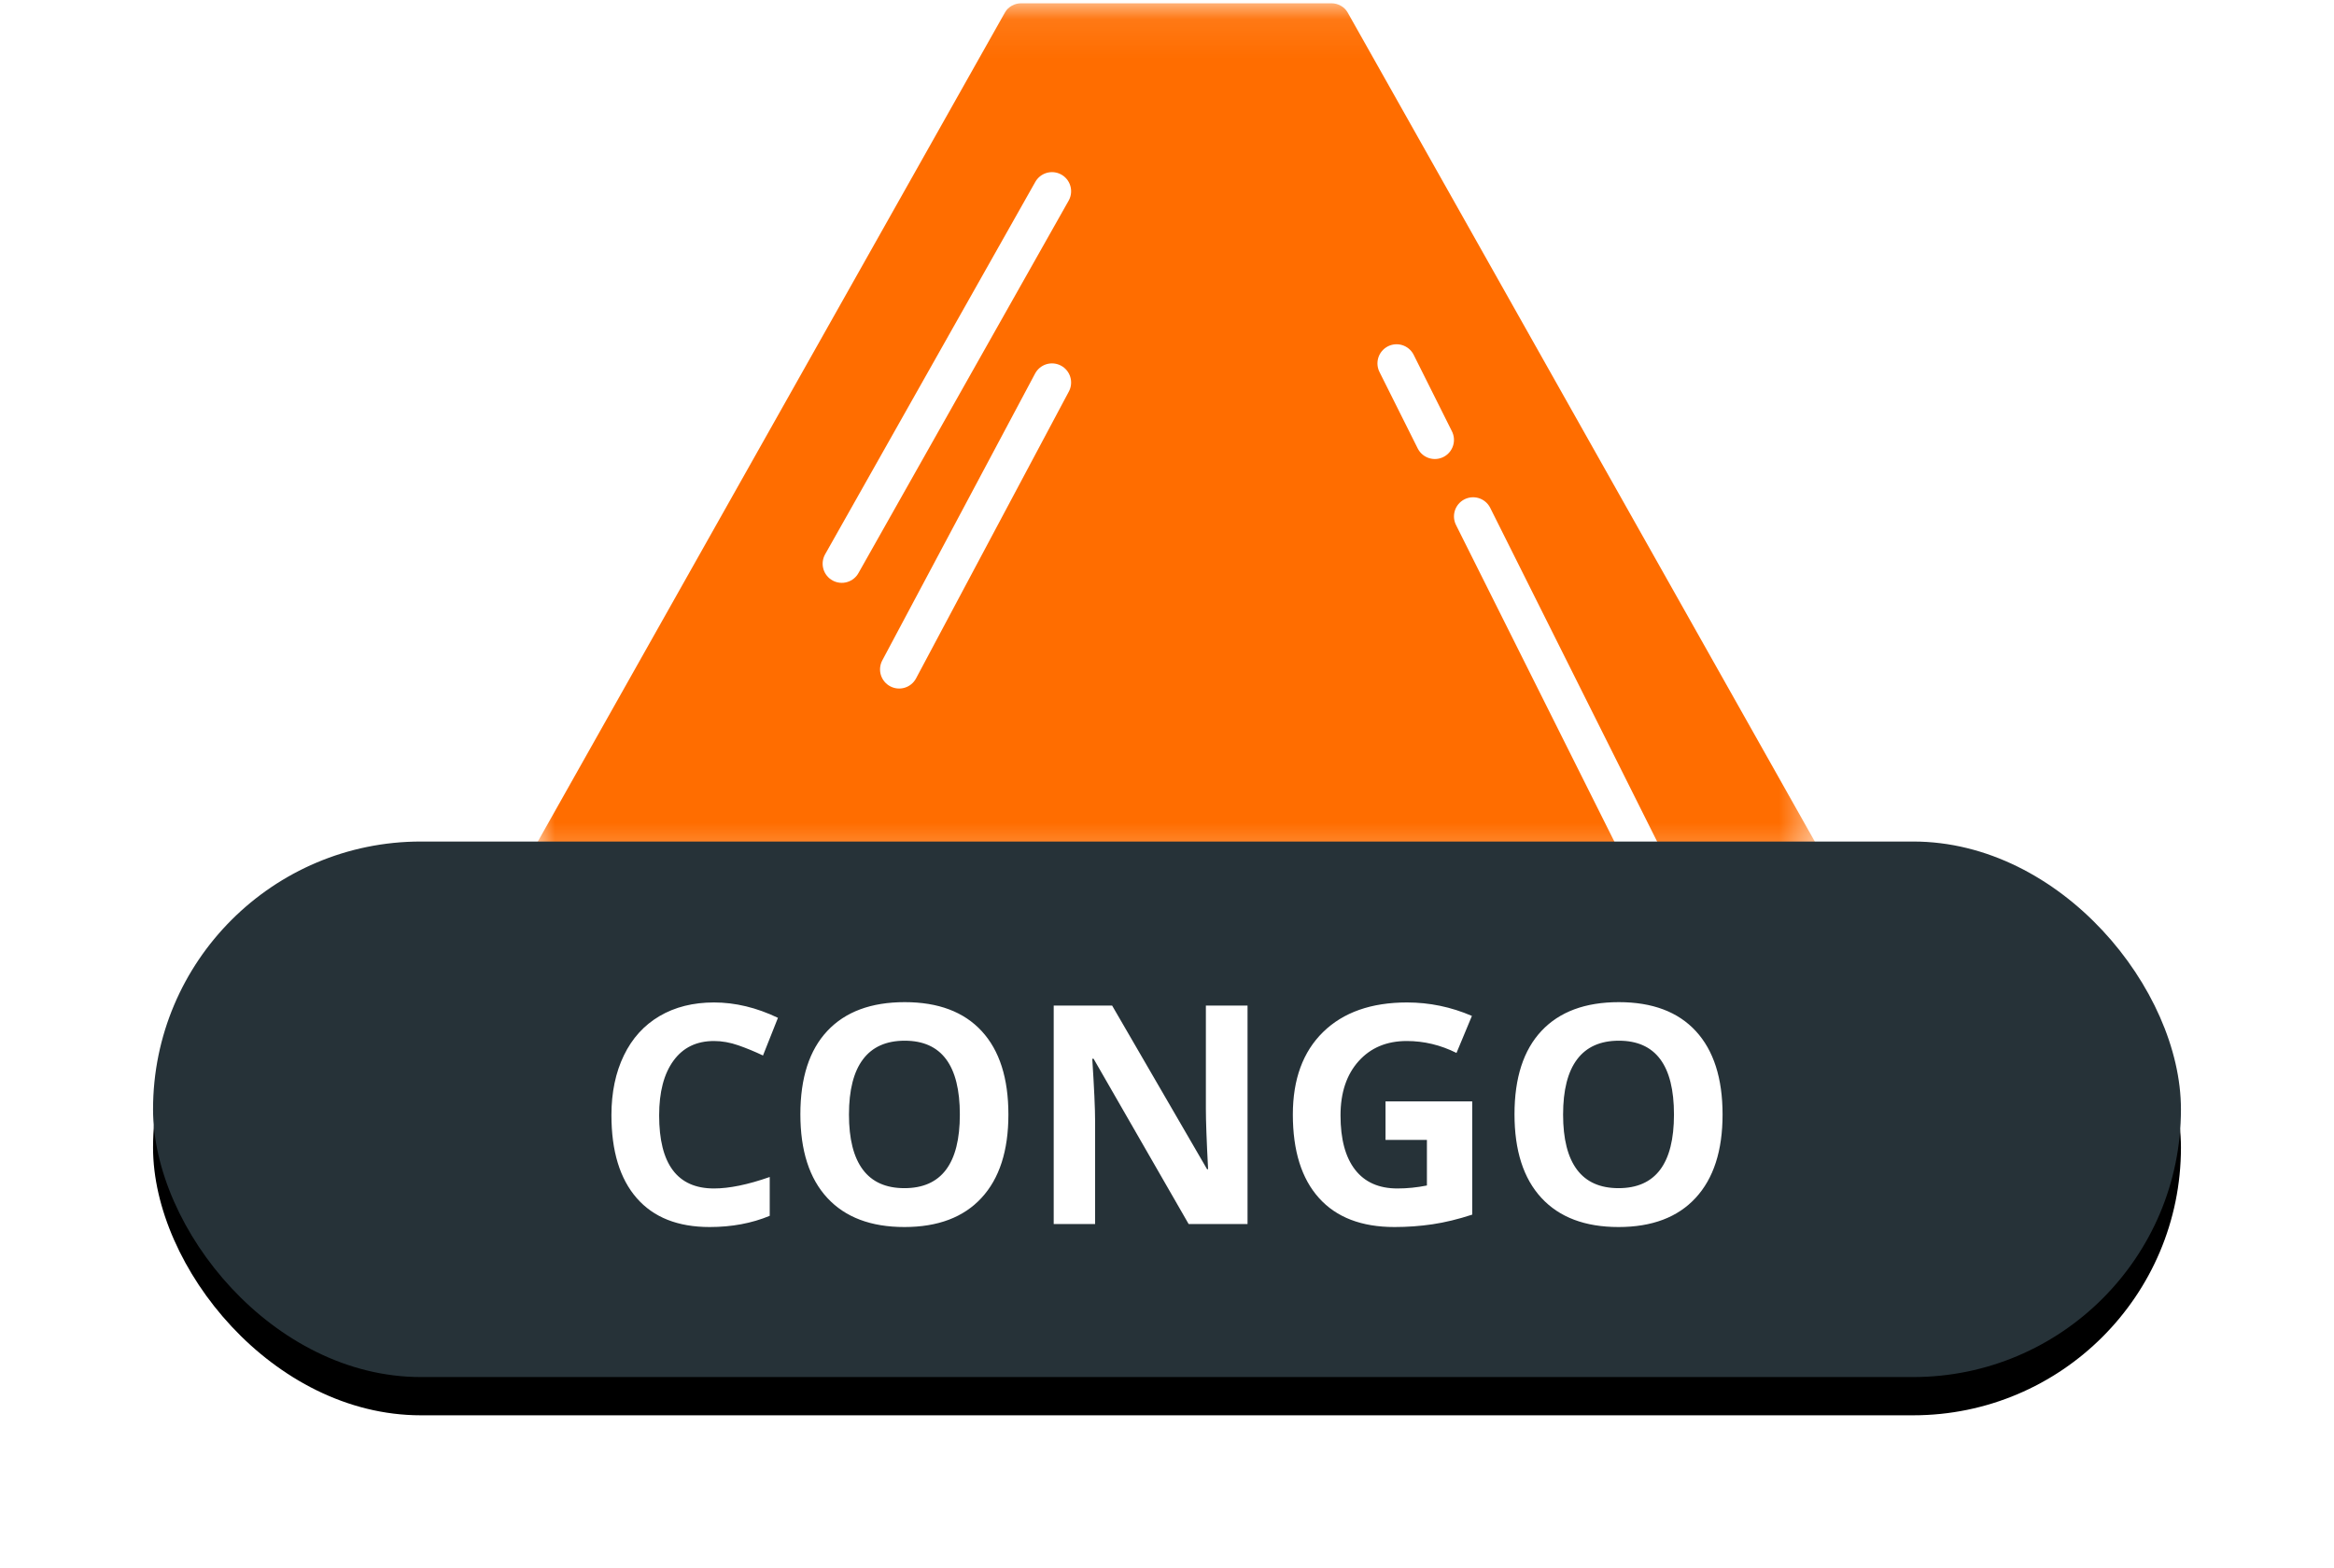 <?xml version="1.0" encoding="UTF-8"?>
<svg width="61px" height="41px" viewBox="0 0 61 41" version="1.1" xmlns="http://www.w3.org/2000/svg" xmlns:xlink="http://www.w3.org/1999/xlink">
    <!-- Generator: Sketch 48.2 (47327) - http://www.bohemiancoding.com/sketch -->
    <title>CONGO</title>
    <desc>Created with Sketch.</desc>
    <defs>
        <polygon id="path-1" points="7.62968209e-05 0.082 33.486 0.082 33.486 22.708 7.62968209e-05 22.708"></polygon>
        <rect id="path-3" x="0" y="22" width="53" height="14" rx="7"></rect>
        <filter x="-12.3%" y="-39.3%" width="124.5%" height="192.9%" filterUnits="objectBoundingBox" id="filter-4">
            <feOffset dx="0" dy="1" in="SourceAlpha" result="shadowOffsetOuter1"></feOffset>
            <feGaussianBlur stdDeviation="2" in="shadowOffsetOuter1" result="shadowBlurOuter1"></feGaussianBlur>
            <feColorMatrix values="0 0 0 0 0   0 0 0 0 0   0 0 0 0 0  0 0 0 0.5 0" type="matrix" in="shadowBlurOuter1"></feColorMatrix>
        </filter>
    </defs>
    <g id="Volcanes-fallas" stroke="none" stroke-width="1" fill="none" fill-rule="evenodd">
        <g id="CONGO" transform="translate(4, 0)">
            <g id="Page-1-Copy-2" transform="translate(10, 0)">
                <g id="Group-3" transform="translate(0, 0.004)">
                    <mask id="mask-2" fill="white">
                        <use xlink:href="#path-1"></use>
                    </mask>
                    <g id="Clip-2"></g>
                    <path d="M33.424,21.984 C30.984,17.653 28.545,13.323 26.105,8.992 C24.477,6.101 22.849,3.211 21.22,0.32 C21.137,0.173 20.969,0.082 20.8,0.082 L12.686,0.082 C12.517,0.082 12.349,0.173 12.266,0.32 C8.198,7.541 4.13,14.763 0.063,21.984 C-0.116,22.301 0.108,22.708 0.482,22.708 L33.004,22.708 C33.378,22.708 33.602,22.301 33.424,21.984" id="Fill-1" fill="#FF6D00" mask="url(#mask-2)"></path>
                </g>
            </g>
            <path d="M23.494,5 L18,14.737" id="Line" stroke="#FFFFFF" stroke-linecap="round"></path>
            <path d="M23.494,10 L19.5,17.5" id="Line-Copy-2" stroke="#FFFFFF" stroke-linecap="round"></path>
            <path d="M34.5,13.5 L39.5,23.5" id="Line-Copy" stroke="#FFFFFF" stroke-linecap="round"></path>
            <path d="M32.5,9.5 L33.5,11.5" id="Line" stroke="#FFFFFF" stroke-linecap="round"></path>
            <g id="Rectangle-2-Copy-4">
                <use fill="black" fill-opacity="1" filter="url(#filter-4)" xlink:href="#path-3"></use>
                <use fill="#263238" fill-rule="evenodd" xlink:href="#path-3"></use>
            </g>
            <path d="M14.66,27.215 C14.204,27.215 13.852,27.386 13.602,27.729 C13.352,28.071 13.227,28.548 13.227,29.16 C13.227,30.434 13.704,31.07 14.66,31.07 C15.061,31.07 15.547,30.97 16.117,30.77 L16.117,31.785 C15.648,31.98 15.125,32.078 14.547,32.078 C13.716,32.078 13.081,31.826 12.641,31.322 C12.201,30.818 11.98,30.095 11.98,29.152 C11.98,28.559 12.089,28.038 12.305,27.592 C12.521,27.145 12.831,26.803 13.236,26.564 C13.641,26.326 14.116,26.207 14.66,26.207 C15.215,26.207 15.772,26.341 16.332,26.609 L15.941,27.594 C15.728,27.492 15.513,27.404 15.297,27.328 C15.081,27.253 14.868,27.215 14.66,27.215 Z M22.355,29.137 C22.355,30.082 22.121,30.809 21.652,31.316 C21.184,31.824 20.512,32.078 19.637,32.078 C18.762,32.078 18.09,31.824 17.621,31.316 C17.152,30.809 16.918,30.079 16.918,29.129 C16.918,28.178 17.153,27.452 17.623,26.951 C18.093,26.45 18.767,26.199 19.645,26.199 C20.522,26.199 21.193,26.452 21.658,26.957 C22.123,27.462 22.355,28.189 22.355,29.137 Z M18.188,29.137 C18.188,29.775 18.309,30.255 18.551,30.578 C18.793,30.901 19.155,31.062 19.637,31.062 C20.603,31.062 21.086,30.421 21.086,29.137 C21.086,27.85 20.605,27.207 19.645,27.207 C19.163,27.207 18.799,27.369 18.555,27.693 C18.31,28.018 18.188,28.499 18.188,29.137 Z M28.605,32 L27.066,32 L24.582,27.68 L24.547,27.68 C24.596,28.443 24.621,28.987 24.621,29.312 L24.621,32 L23.539,32 L23.539,26.289 L25.066,26.289 L27.547,30.566 L27.574,30.566 C27.535,29.824 27.516,29.299 27.516,28.992 L27.516,26.289 L28.605,26.289 L28.605,32 Z M32.211,28.793 L34.477,28.793 L34.477,31.754 C34.109,31.874 33.764,31.958 33.439,32.006 C33.115,32.054 32.784,32.078 32.445,32.078 C31.583,32.078 30.925,31.825 30.471,31.318 C30.016,30.812 29.789,30.085 29.789,29.137 C29.789,28.215 30.053,27.496 30.58,26.98 C31.107,26.465 31.839,26.207 32.773,26.207 C33.359,26.207 33.924,26.324 34.469,26.559 L34.066,27.527 C33.65,27.319 33.216,27.215 32.766,27.215 C32.242,27.215 31.823,27.391 31.508,27.742 C31.193,28.094 31.035,28.566 31.035,29.16 C31.035,29.78 31.162,30.253 31.416,30.58 C31.67,30.907 32.039,31.07 32.523,31.07 C32.776,31.07 33.033,31.044 33.293,30.992 L33.293,29.801 L32.211,29.801 L32.211,28.793 Z M41.02,29.137 C41.02,30.082 40.785,30.809 40.316,31.316 C39.848,31.824 39.176,32.078 38.301,32.078 C37.426,32.078 36.754,31.824 36.285,31.316 C35.816,30.809 35.582,30.079 35.582,29.129 C35.582,28.178 35.817,27.452 36.287,26.951 C36.757,26.45 37.431,26.199 38.309,26.199 C39.186,26.199 39.857,26.452 40.322,26.957 C40.787,27.462 41.02,28.189 41.02,29.137 Z M36.852,29.137 C36.852,29.775 36.973,30.255 37.215,30.578 C37.457,30.901 37.819,31.062 38.301,31.062 C39.267,31.062 39.75,30.421 39.75,29.137 C39.75,27.85 39.27,27.207 38.309,27.207 C37.827,27.207 37.464,27.369 37.219,27.693 C36.974,28.018 36.852,28.499 36.852,29.137 Z" fill="#FFFFFF"></path>
        </g>
    </g>
</svg>